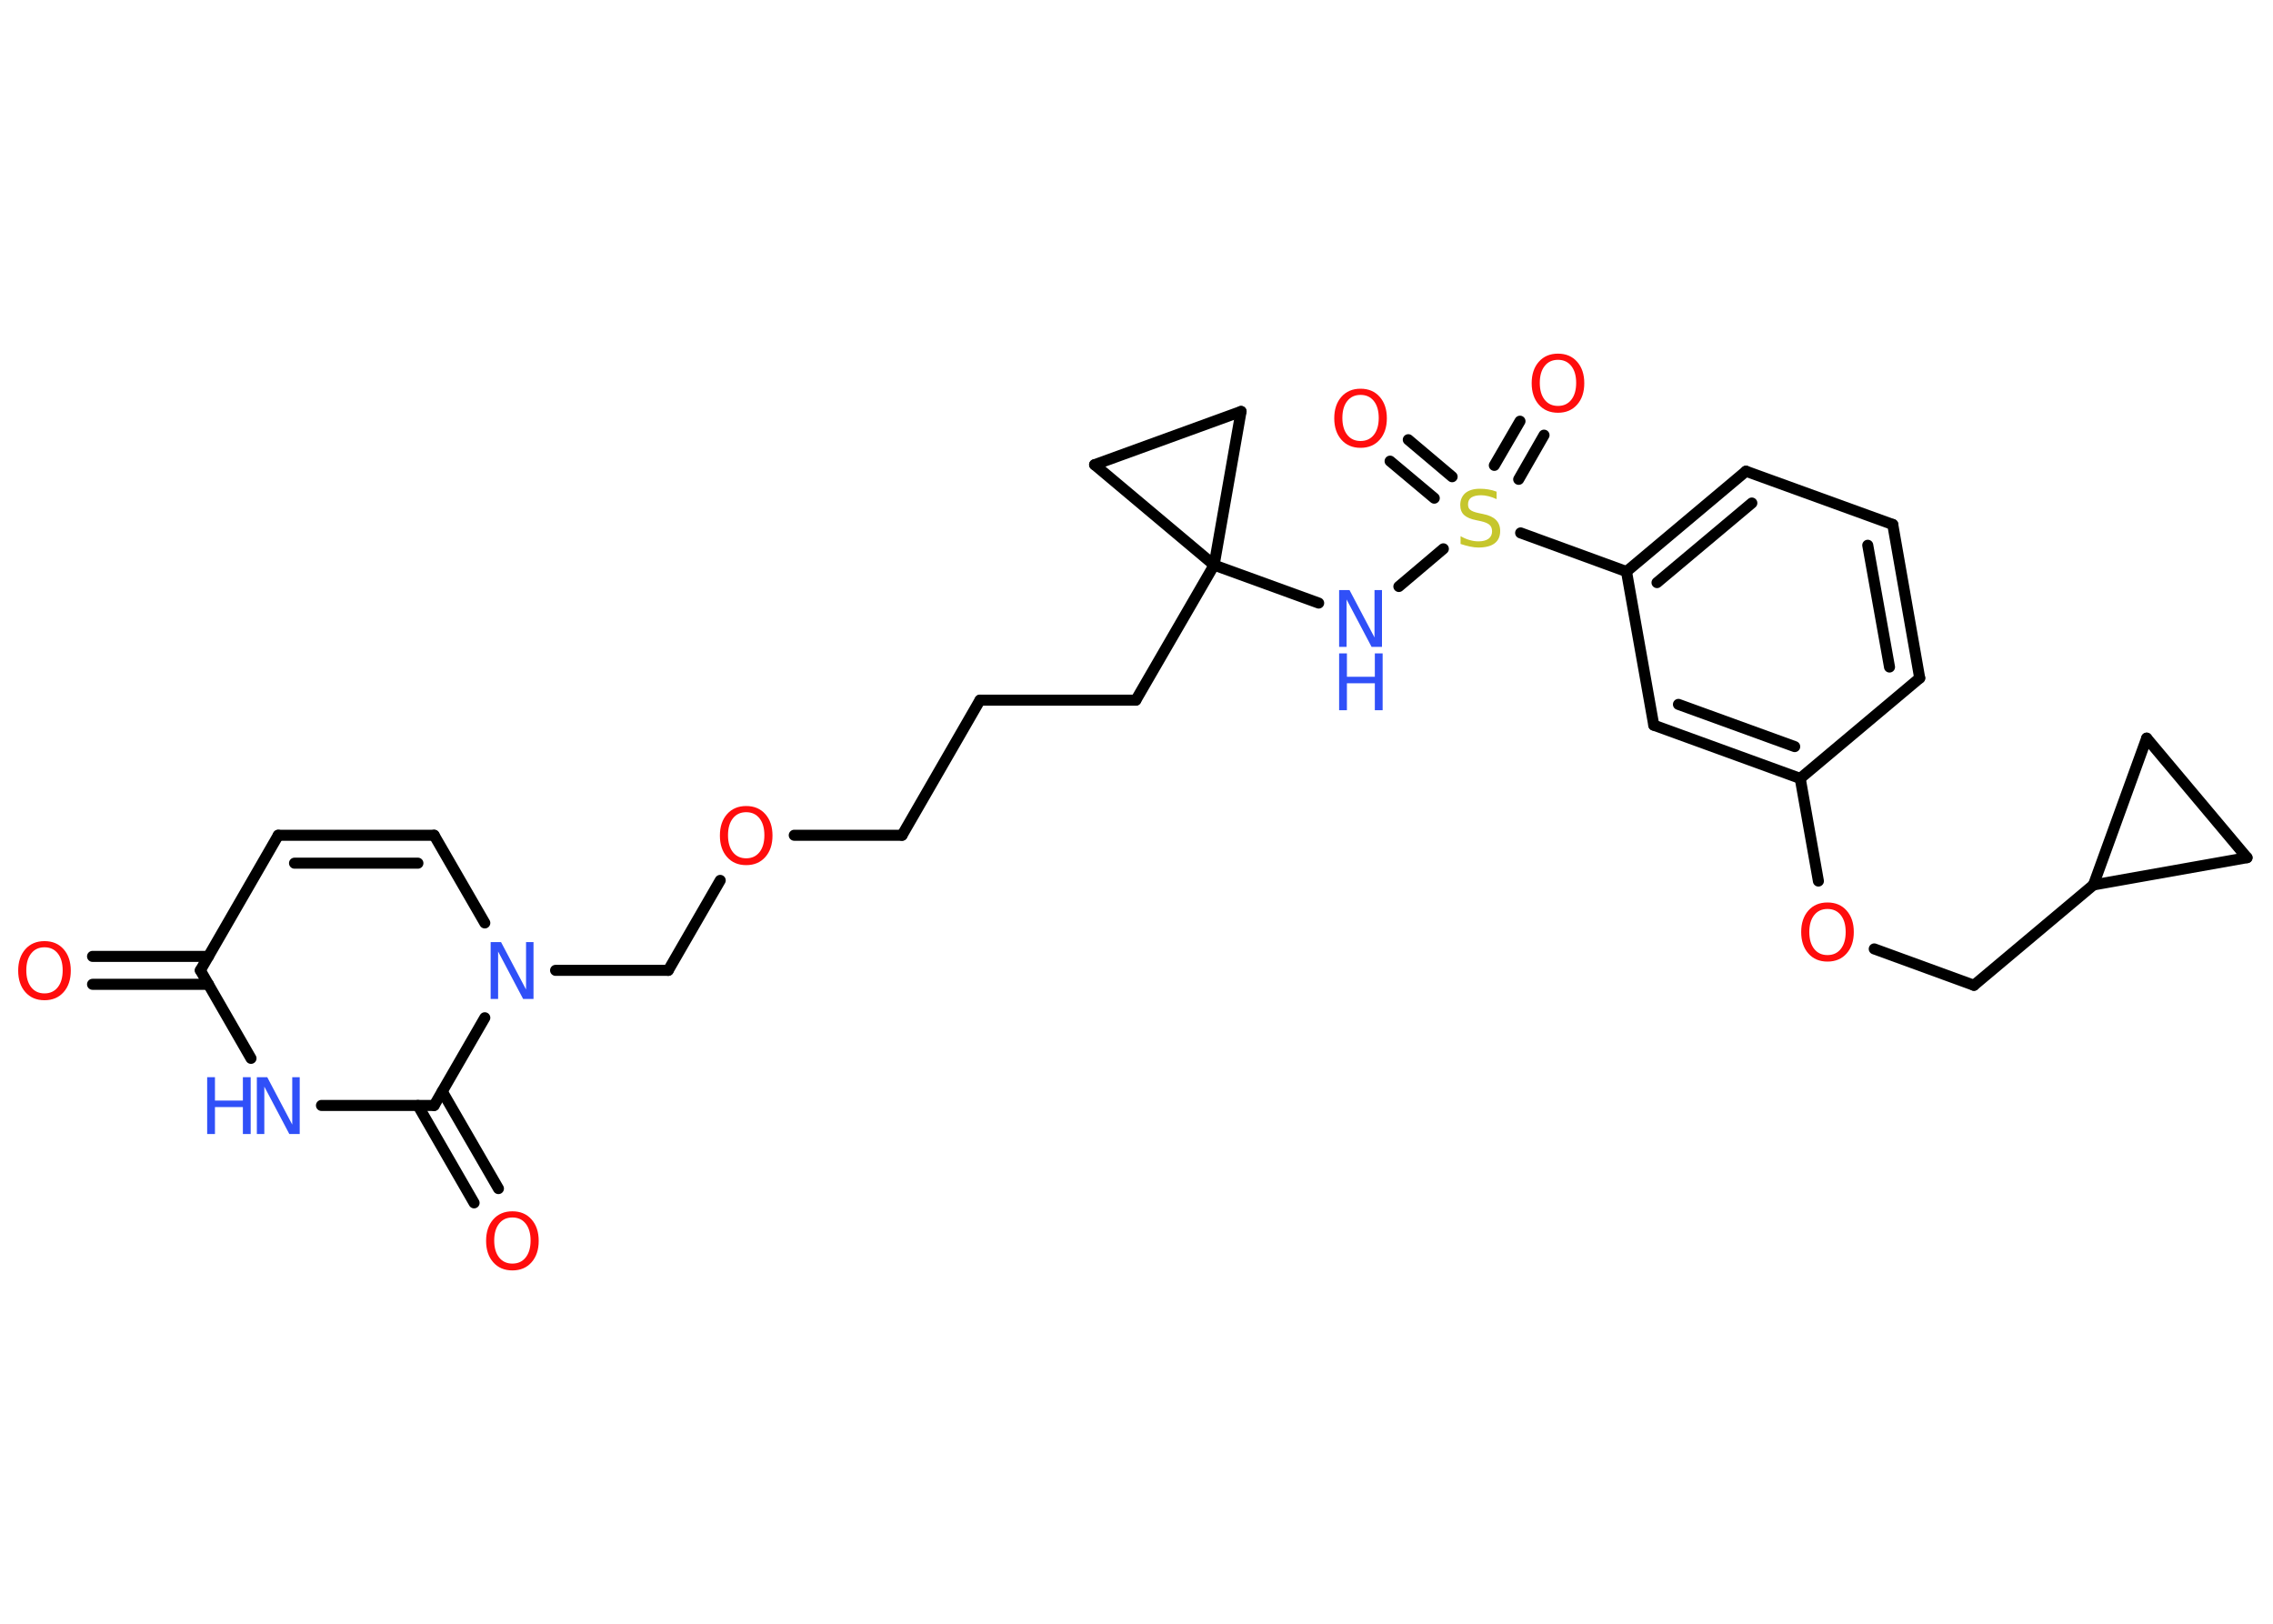 <?xml version='1.0' encoding='UTF-8'?>
<!DOCTYPE svg PUBLIC "-//W3C//DTD SVG 1.1//EN" "http://www.w3.org/Graphics/SVG/1.1/DTD/svg11.dtd">
<svg version='1.2' xmlns='http://www.w3.org/2000/svg' xmlns:xlink='http://www.w3.org/1999/xlink' width='70.0mm' height='50.0mm' viewBox='0 0 70.0 50.0'>
  <desc>Generated by the Chemistry Development Kit (http://github.com/cdk)</desc>
  <g stroke-linecap='round' stroke-linejoin='round' stroke='#000000' stroke-width='.34' fill='#FF0D0D'>
    <rect x='.0' y='.0' width='70.0' height='50.0' fill='#FFFFFF' stroke='none'/>
    <g id='mol1' class='mol'>
      <g id='mol1bnd1' class='bond'>
        <line x1='2.85' y1='29.45' x2='6.42' y2='29.45'/>
        <line x1='2.85' y1='30.31' x2='6.42' y2='30.31'/>
      </g>
      <line id='mol1bnd2' class='bond' x1='6.17' y1='29.88' x2='8.57' y2='25.72'/>
      <g id='mol1bnd3' class='bond'>
        <line x1='13.37' y1='25.72' x2='8.57' y2='25.72'/>
        <line x1='12.87' y1='26.58' x2='9.07' y2='26.58'/>
      </g>
      <line id='mol1bnd4' class='bond' x1='13.37' y1='25.72' x2='14.93' y2='28.42'/>
      <line id='mol1bnd5' class='bond' x1='17.11' y1='29.88' x2='20.58' y2='29.88'/>
      <line id='mol1bnd6' class='bond' x1='20.58' y1='29.88' x2='22.18' y2='27.11'/>
      <line id='mol1bnd7' class='bond' x1='24.46' y1='25.72' x2='27.78' y2='25.72'/>
      <line id='mol1bnd8' class='bond' x1='27.78' y1='25.72' x2='30.18' y2='21.56'/>
      <line id='mol1bnd9' class='bond' x1='30.18' y1='21.56' x2='34.98' y2='21.56'/>
      <line id='mol1bnd10' class='bond' x1='34.98' y1='21.56' x2='37.39' y2='17.4'/>
      <line id='mol1bnd11' class='bond' x1='37.39' y1='17.4' x2='40.61' y2='18.57'/>
      <line id='mol1bnd12' class='bond' x1='43.08' y1='18.06' x2='44.45' y2='16.9'/>
      <g id='mol1bnd13' class='bond'>
        <line x1='46.02' y1='14.33' x2='46.81' y2='12.97'/>
        <line x1='46.77' y1='14.76' x2='47.55' y2='13.4'/>
      </g>
      <g id='mol1bnd14' class='bond'>
        <line x1='44.17' y1='15.34' x2='42.81' y2='14.2'/>
        <line x1='44.72' y1='14.68' x2='43.37' y2='13.54'/>
      </g>
      <line id='mol1bnd15' class='bond' x1='46.83' y1='16.41' x2='50.09' y2='17.6'/>
      <g id='mol1bnd16' class='bond'>
        <line x1='53.77' y1='14.51' x2='50.09' y2='17.6'/>
        <line x1='53.95' y1='15.49' x2='51.03' y2='17.94'/>
      </g>
      <line id='mol1bnd17' class='bond' x1='53.77' y1='14.51' x2='58.29' y2='16.15'/>
      <g id='mol1bnd18' class='bond'>
        <line x1='59.12' y1='20.88' x2='58.29' y2='16.15'/>
        <line x1='58.19' y1='20.54' x2='57.52' y2='16.79'/>
      </g>
      <line id='mol1bnd19' class='bond' x1='59.12' y1='20.88' x2='55.44' y2='23.97'/>
      <line id='mol1bnd20' class='bond' x1='55.44' y1='23.97' x2='56.0' y2='27.13'/>
      <line id='mol1bnd21' class='bond' x1='57.72' y1='29.22' x2='60.79' y2='30.34'/>
      <line id='mol1bnd22' class='bond' x1='60.79' y1='30.34' x2='64.47' y2='27.25'/>
      <line id='mol1bnd23' class='bond' x1='64.47' y1='27.25' x2='66.11' y2='22.73'/>
      <line id='mol1bnd24' class='bond' x1='66.11' y1='22.73' x2='69.2' y2='26.41'/>
      <line id='mol1bnd25' class='bond' x1='64.47' y1='27.25' x2='69.2' y2='26.41'/>
      <g id='mol1bnd26' class='bond'>
        <line x1='50.93' y1='22.33' x2='55.44' y2='23.97'/>
        <line x1='51.69' y1='21.69' x2='55.27' y2='22.99'/>
      </g>
      <line id='mol1bnd27' class='bond' x1='50.09' y1='17.6' x2='50.93' y2='22.33'/>
      <line id='mol1bnd28' class='bond' x1='37.39' y1='17.4' x2='38.22' y2='12.67'/>
      <line id='mol1bnd29' class='bond' x1='38.22' y1='12.67' x2='33.71' y2='14.31'/>
      <line id='mol1bnd30' class='bond' x1='37.39' y1='17.4' x2='33.71' y2='14.31'/>
      <line id='mol1bnd31' class='bond' x1='14.93' y1='31.34' x2='13.37' y2='34.04'/>
      <g id='mol1bnd32' class='bond'>
        <line x1='13.62' y1='33.61' x2='15.35' y2='36.6'/>
        <line x1='12.87' y1='34.04' x2='14.6' y2='37.04'/>
      </g>
      <line id='mol1bnd33' class='bond' x1='13.37' y1='34.04' x2='9.9' y2='34.04'/>
      <line id='mol1bnd34' class='bond' x1='6.17' y1='29.88' x2='7.73' y2='32.59'/>
      <path id='mol1atm1' class='atom' d='M1.37 29.17q-.26 .0 -.41 .19q-.15 .19 -.15 .52q.0 .33 .15 .52q.15 .19 .41 .19q.26 .0 .41 -.19q.15 -.19 .15 -.52q.0 -.33 -.15 -.52q-.15 -.19 -.41 -.19zM1.37 28.98q.37 .0 .59 .25q.22 .25 .22 .66q.0 .41 -.22 .66q-.22 .25 -.59 .25q-.37 .0 -.59 -.25q-.22 -.25 -.22 -.66q.0 -.41 .22 -.66q.22 -.25 .59 -.25z' stroke='none'/>
      <path id='mol1atm5' class='atom' d='M15.11 29.01h.32l.77 1.46v-1.46h.23v1.75h-.32l-.77 -1.46v1.46h-.23v-1.75z' stroke='none' fill='#3050F8'/>
      <path id='mol1atm7' class='atom' d='M22.98 25.01q-.26 .0 -.41 .19q-.15 .19 -.15 .52q.0 .33 .15 .52q.15 .19 .41 .19q.26 .0 .41 -.19q.15 -.19 .15 -.52q.0 -.33 -.15 -.52q-.15 -.19 -.41 -.19zM22.98 24.82q.37 .0 .59 .25q.22 .25 .22 .66q.0 .41 -.22 .66q-.22 .25 -.59 .25q-.37 .0 -.59 -.25q-.22 -.25 -.22 -.66q.0 -.41 .22 -.66q.22 -.25 .59 -.25z' stroke='none'/>
      <g id='mol1atm12' class='atom'>
        <path d='M41.24 18.17h.32l.77 1.46v-1.46h.23v1.75h-.32l-.77 -1.46v1.46h-.23v-1.75z' stroke='none' fill='#3050F8'/>
        <path d='M41.24 20.12h.24v.72h.86v-.72h.24v1.75h-.24v-.83h-.86v.83h-.24v-1.75z' stroke='none' fill='#3050F8'/>
      </g>
      <path id='mol1atm13' class='atom' d='M46.09 15.14v.23q-.13 -.06 -.25 -.09q-.12 -.03 -.23 -.03q-.19 .0 -.3 .07q-.1 .07 -.1 .21q.0 .12 .07 .17q.07 .06 .26 .1l.14 .03q.26 .05 .39 .18q.13 .13 .13 .34q.0 .25 -.17 .38q-.17 .13 -.5 .13q-.12 .0 -.26 -.03q-.14 -.03 -.29 -.08v-.24q.14 .08 .28 .12q.14 .04 .27 .04q.2 .0 .31 -.08q.11 -.08 .11 -.23q.0 -.13 -.08 -.2q-.08 -.07 -.26 -.11l-.14 -.03q-.26 -.05 -.38 -.16q-.12 -.11 -.12 -.31q.0 -.23 .16 -.37q.16 -.13 .45 -.13q.12 .0 .25 .02q.13 .02 .26 .07z' stroke='none' fill='#C6C62C'/>
      <path id='mol1atm14' class='atom' d='M47.98 11.08q-.26 .0 -.41 .19q-.15 .19 -.15 .52q.0 .33 .15 .52q.15 .19 .41 .19q.26 .0 .41 -.19q.15 -.19 .15 -.52q.0 -.33 -.15 -.52q-.15 -.19 -.41 -.19zM47.98 10.89q.37 .0 .59 .25q.22 .25 .22 .66q.0 .41 -.22 .66q-.22 .25 -.59 .25q-.37 .0 -.59 -.25q-.22 -.25 -.22 -.66q.0 -.41 .22 -.66q.22 -.25 .59 -.25z' stroke='none'/>
      <path id='mol1atm15' class='atom' d='M41.9 12.16q-.26 .0 -.41 .19q-.15 .19 -.15 .52q.0 .33 .15 .52q.15 .19 .41 .19q.26 .0 .41 -.19q.15 -.19 .15 -.52q.0 -.33 -.15 -.52q-.15 -.19 -.41 -.19zM41.9 11.97q.37 .0 .59 .25q.22 .25 .22 .66q.0 .41 -.22 .66q-.22 .25 -.59 .25q-.37 .0 -.59 -.25q-.22 -.25 -.22 -.66q.0 -.41 .22 -.66q.22 -.25 .59 -.25z' stroke='none'/>
      <path id='mol1atm21' class='atom' d='M56.28 27.99q-.26 .0 -.41 .19q-.15 .19 -.15 .52q.0 .33 .15 .52q.15 .19 .41 .19q.26 .0 .41 -.19q.15 -.19 .15 -.52q.0 -.33 -.15 -.52q-.15 -.19 -.41 -.19zM56.28 27.79q.37 .0 .59 .25q.22 .25 .22 .66q.0 .41 -.22 .66q-.22 .25 -.59 .25q-.37 .0 -.59 -.25q-.22 -.25 -.22 -.66q.0 -.41 .22 -.66q.22 -.25 .59 -.25z' stroke='none'/>
      <path id='mol1atm30' class='atom' d='M15.78 37.49q-.26 .0 -.41 .19q-.15 .19 -.15 .52q.0 .33 .15 .52q.15 .19 .41 .19q.26 .0 .41 -.19q.15 -.19 .15 -.52q.0 -.33 -.15 -.52q-.15 -.19 -.41 -.19zM15.78 37.3q.37 .0 .59 .25q.22 .25 .22 .66q.0 .41 -.22 .66q-.22 .25 -.59 .25q-.37 .0 -.59 -.25q-.22 -.25 -.22 -.66q.0 -.41 .22 -.66q.22 -.25 .59 -.25z' stroke='none'/>
      <g id='mol1atm31' class='atom'>
        <path d='M7.91 33.17h.32l.77 1.46v-1.46h.23v1.75h-.32l-.77 -1.46v1.46h-.23v-1.75z' stroke='none' fill='#3050F8'/>
        <path d='M6.38 33.17h.24v.72h.86v-.72h.24v1.75h-.24v-.83h-.86v.83h-.24v-1.75z' stroke='none' fill='#3050F8'/>
      </g>
    </g>
  </g>
</svg>
